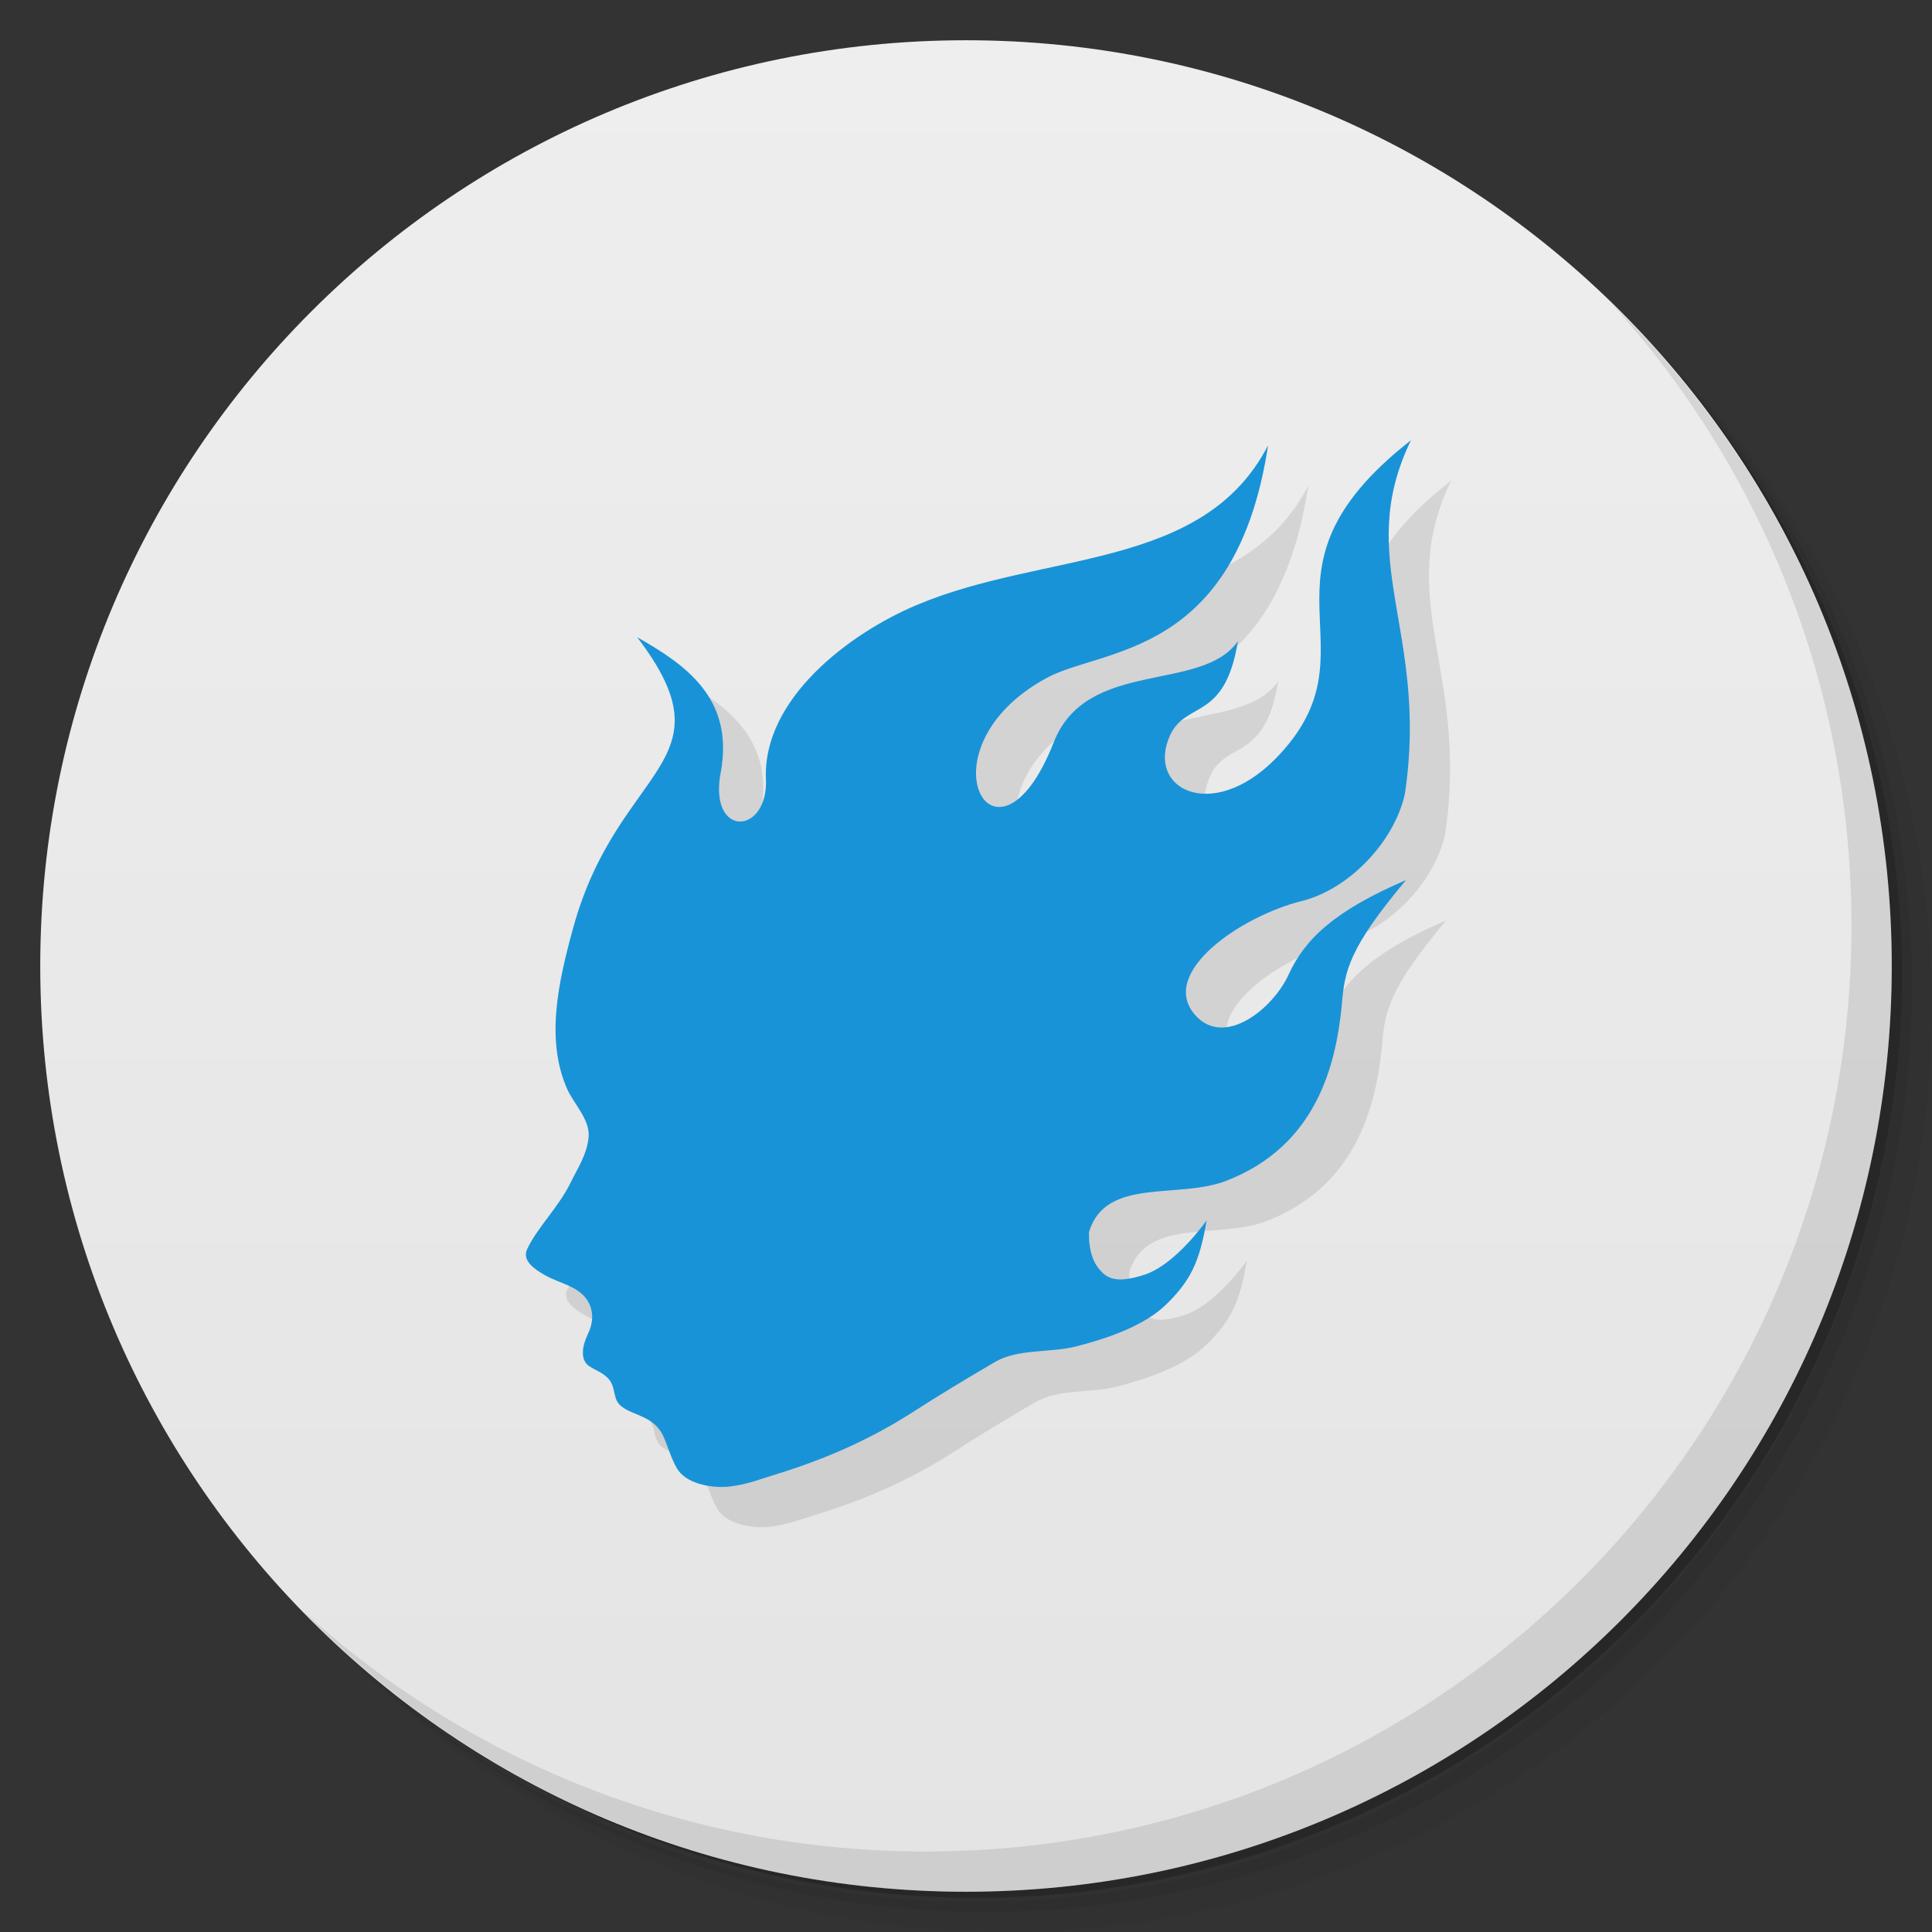 <svg xmlns="http://www.w3.org/2000/svg" viewBox="0 0 48 48">
 <rect x="0" y="0" width="48" height="48" fill="#333333" stroke="none"/>
 <defs>
  <linearGradient id="linearGradient3764" x1="1" x2="47" gradientUnits="userSpaceOnUse" gradientTransform="matrix(0,-1,1,0,-1.5e-6,48)">
   <stop style="stop-color:#e4e4e4;stop-opacity:1"/>
   <stop offset="1" style="stop-color:#eee;stop-opacity:1"/>
  </linearGradient>
 </defs>
 <g>
  <path d="m 36.31 5 c 5.859 4.062 9.688 10.831 9.688 18.5 c 0 12.426 -10.07 22.5 -22.5 22.5 c -7.669 0 -14.438 -3.828 -18.5 -9.688 c 1.037 1.822 2.306 3.499 3.781 4.969 c 4.085 3.712 9.514 5.969 15.469 5.969 c 12.703 0 23 -10.298 23 -23 c 0 -5.954 -2.256 -11.384 -5.969 -15.469 c -1.469 -1.475 -3.147 -2.744 -4.969 -3.781 z m 4.969 3.781 c 3.854 4.113 6.219 9.637 6.219 15.719 c 0 12.703 -10.297 23 -23 23 c -6.081 0 -11.606 -2.364 -15.719 -6.219 c 4.16 4.144 9.883 6.719 16.219 6.719 c 12.703 0 23 -10.298 23 -23 c 0 -6.335 -2.575 -12.06 -6.719 -16.219 z" style="opacity:0.05"/>
  <path d="m 41.28 8.781 c 3.712 4.085 5.969 9.514 5.969 15.469 c 0 12.703 -10.297 23 -23 23 c -5.954 0 -11.384 -2.256 -15.469 -5.969 c 4.113 3.854 9.637 6.219 15.719 6.219 c 12.703 0 23 -10.298 23 -23 c 0 -6.081 -2.364 -11.606 -6.219 -15.719 z" style="opacity:0.1"/>
  <path d="m 31.25 2.375 c 8.615 3.154 14.75 11.417 14.75 21.13 c 0 12.426 -10.07 22.5 -22.5 22.5 c -9.708 0 -17.971 -6.135 -21.12 -14.75 a 23 23 0 0 0 44.875 -7 a 23 23 0 0 0 -16 -21.875 z" style="opacity:0.2"/>
 </g>
 <g>
  <path d="m 24 1 c 12.703 0 23 10.297 23 23 c 0 12.703 -10.297 23 -23 23 -12.703 0 -23 -10.297 -23 -23 0 -12.703 10.297 -23 23 -23 z" style="fill:url(#linearGradient3764);fill-opacity:1"/>
 </g>
 <g>
  <g>
   <g transform="translate(1,1)">
    <g style="opacity:0.1">
     <!-- color: #eeeeee -->
     <g>
      <path d="m 19.03 19.355 c 0.055 1.402 -1.43 1.465 -1.125 -0.156 c 0.348 -1.859 -0.891 -2.695 -2.074 -3.367 c 2.406 3.156 -0.477 3.164 -1.59 7.219 c -0.379 1.375 -0.688 2.793 -0.148 4.01 c 0.156 0.348 0.57 0.766 0.531 1.184 c -0.039 0.438 -0.27 0.773 -0.457 1.156 c -0.289 0.586 -0.828 1.113 -1.07 1.633 c -0.137 0.289 0.195 0.508 0.438 0.645 c 0.367 0.211 0.867 0.277 1.082 0.668 c 0.148 0.27 0.109 0.555 -0.02 0.816 c -0.117 0.246 -0.203 0.613 0.039 0.777 c 0.18 0.121 0.414 0.184 0.539 0.395 c 0.117 0.199 0.063 0.438 0.25 0.594 c 0.313 0.258 0.828 0.234 1.066 0.777 c 0.109 0.25 0.184 0.531 0.328 0.777 c 0.223 0.379 0.844 0.492 1.273 0.453 c 0.461 -0.047 0.801 -0.191 1.242 -0.324 c 1.145 -0.355 2.227 -0.824 3.25 -1.469 c 0.859 -0.551 1.383 -0.863 2.156 -1.316 c 0.566 -0.32 1.371 -0.215 1.996 -0.375 c 0.773 -0.199 1.703 -0.512 2.25 -1.055 c 0.578 -0.57 0.816 -1.023 0.992 -2.074 c -0.25 0.344 -0.895 1.133 -1.535 1.344 c -0.703 0.23 -0.953 0.109 -1.168 -0.18 c -0.18 -0.246 -0.227 -0.574 -0.219 -0.879 c 0.418 -1.375 2.219 -0.801 3.426 -1.277 c 2.203 -0.863 2.707 -2.828 2.855 -4.367 c 0.066 -0.84 0.176 -1.406 1.594 -3.098 c -1.773 0.762 -2.508 1.457 -2.918 2.352 c -0.383 0.84 -1.594 1.824 -2.32 1 c -0.922 -1.051 1.141 -2.457 2.648 -2.832 c 1.203 -0.301 2.313 -1.504 2.563 -2.664 c 0.605 -4.03 -1.289 -5.82 0.152 -8.785 c -4.289 3.352 -0.648 5.176 -3.387 7.934 c -1.566 1.566 -3.207 0.734 -2.598 -0.605 c 0.402 -0.863 1.363 -0.34 1.684 -2.336 c -0.895 1.293 -3.766 0.418 -4.578 2.52 c -1.441 3.656 -3.422 0.141 -0.16 -1.613 c 1.375 -0.742 4.688 -0.5 5.488 -5.773 c -1.609 3.121 -5.566 2.625 -8.742 3.973 c -1.648 0.695 -3.816 2.316 -3.734 4.32 m 0 0" style="fill:#000;fill-opacity:1;stroke:none;fill-rule:nonzero"/>
     </g>
    </g>
   </g>
  </g>
 </g>
 <g>
  <g>
   <!-- color: #eeeeee -->
   <g>
    <path d="m 19.03 19.355 c 0.055 1.402 -1.43 1.465 -1.125 -0.156 c 0.348 -1.859 -0.891 -2.695 -2.074 -3.367 c 2.406 3.156 -0.477 3.164 -1.59 7.219 c -0.379 1.375 -0.688 2.793 -0.148 4.01 c 0.156 0.348 0.57 0.766 0.531 1.184 c -0.039 0.438 -0.27 0.773 -0.457 1.156 c -0.289 0.586 -0.828 1.113 -1.07 1.633 c -0.137 0.289 0.195 0.508 0.438 0.645 c 0.367 0.211 0.867 0.277 1.082 0.668 c 0.148 0.27 0.109 0.555 -0.02 0.816 c -0.117 0.246 -0.203 0.613 0.039 0.777 c 0.18 0.121 0.414 0.184 0.539 0.395 c 0.117 0.199 0.063 0.438 0.25 0.594 c 0.313 0.258 0.828 0.234 1.066 0.777 c 0.109 0.25 0.184 0.531 0.328 0.777 c 0.223 0.379 0.844 0.492 1.273 0.453 c 0.461 -0.047 0.801 -0.191 1.242 -0.324 c 1.145 -0.355 2.227 -0.824 3.25 -1.469 c 0.859 -0.551 1.383 -0.863 2.156 -1.316 c 0.566 -0.32 1.371 -0.215 1.996 -0.375 c 0.773 -0.199 1.703 -0.512 2.25 -1.055 c 0.578 -0.57 0.816 -1.023 0.992 -2.074 c -0.25 0.344 -0.895 1.133 -1.535 1.344 c -0.703 0.23 -0.953 0.109 -1.168 -0.18 c -0.18 -0.246 -0.227 -0.574 -0.219 -0.879 c 0.418 -1.375 2.219 -0.801 3.426 -1.277 c 2.203 -0.863 2.707 -2.828 2.855 -4.367 c 0.066 -0.84 0.176 -1.406 1.594 -3.098 c -1.773 0.762 -2.508 1.457 -2.918 2.352 c -0.383 0.84 -1.594 1.824 -2.32 1 c -0.922 -1.051 1.141 -2.457 2.648 -2.832 c 1.203 -0.301 2.313 -1.504 2.563 -2.664 c 0.605 -4.03 -1.289 -5.82 0.152 -8.785 c -4.289 3.352 -0.648 5.176 -3.387 7.934 c -1.566 1.566 -3.207 0.734 -2.598 -0.605 c 0.402 -0.863 1.363 -0.34 1.684 -2.336 c -0.895 1.293 -3.766 0.418 -4.578 2.52 c -1.441 3.656 -3.422 0.141 -0.16 -1.613 c 1.375 -0.742 4.688 -0.5 5.488 -5.773 c -1.609 3.121 -5.566 2.625 -8.742 3.973 c -1.648 0.695 -3.816 2.316 -3.734 4.32 m 0 0" style="fill:#1993d7;fill-opacity:1;stroke:none;fill-rule:nonzero"/>
   </g>
  </g>
 </g>
 <g>
  <path d="m 40.03 7.531 c 3.712 4.084 5.969 9.514 5.969 15.469 0 12.703 -10.297 23 -23 23 c -5.954 0 -11.384 -2.256 -15.469 -5.969 4.178 4.291 10.01 6.969 16.469 6.969 c 12.703 0 23 -10.298 23 -23 0 -6.462 -2.677 -12.291 -6.969 -16.469 z" style="opacity:0.1"/>
 </g>
</svg>

